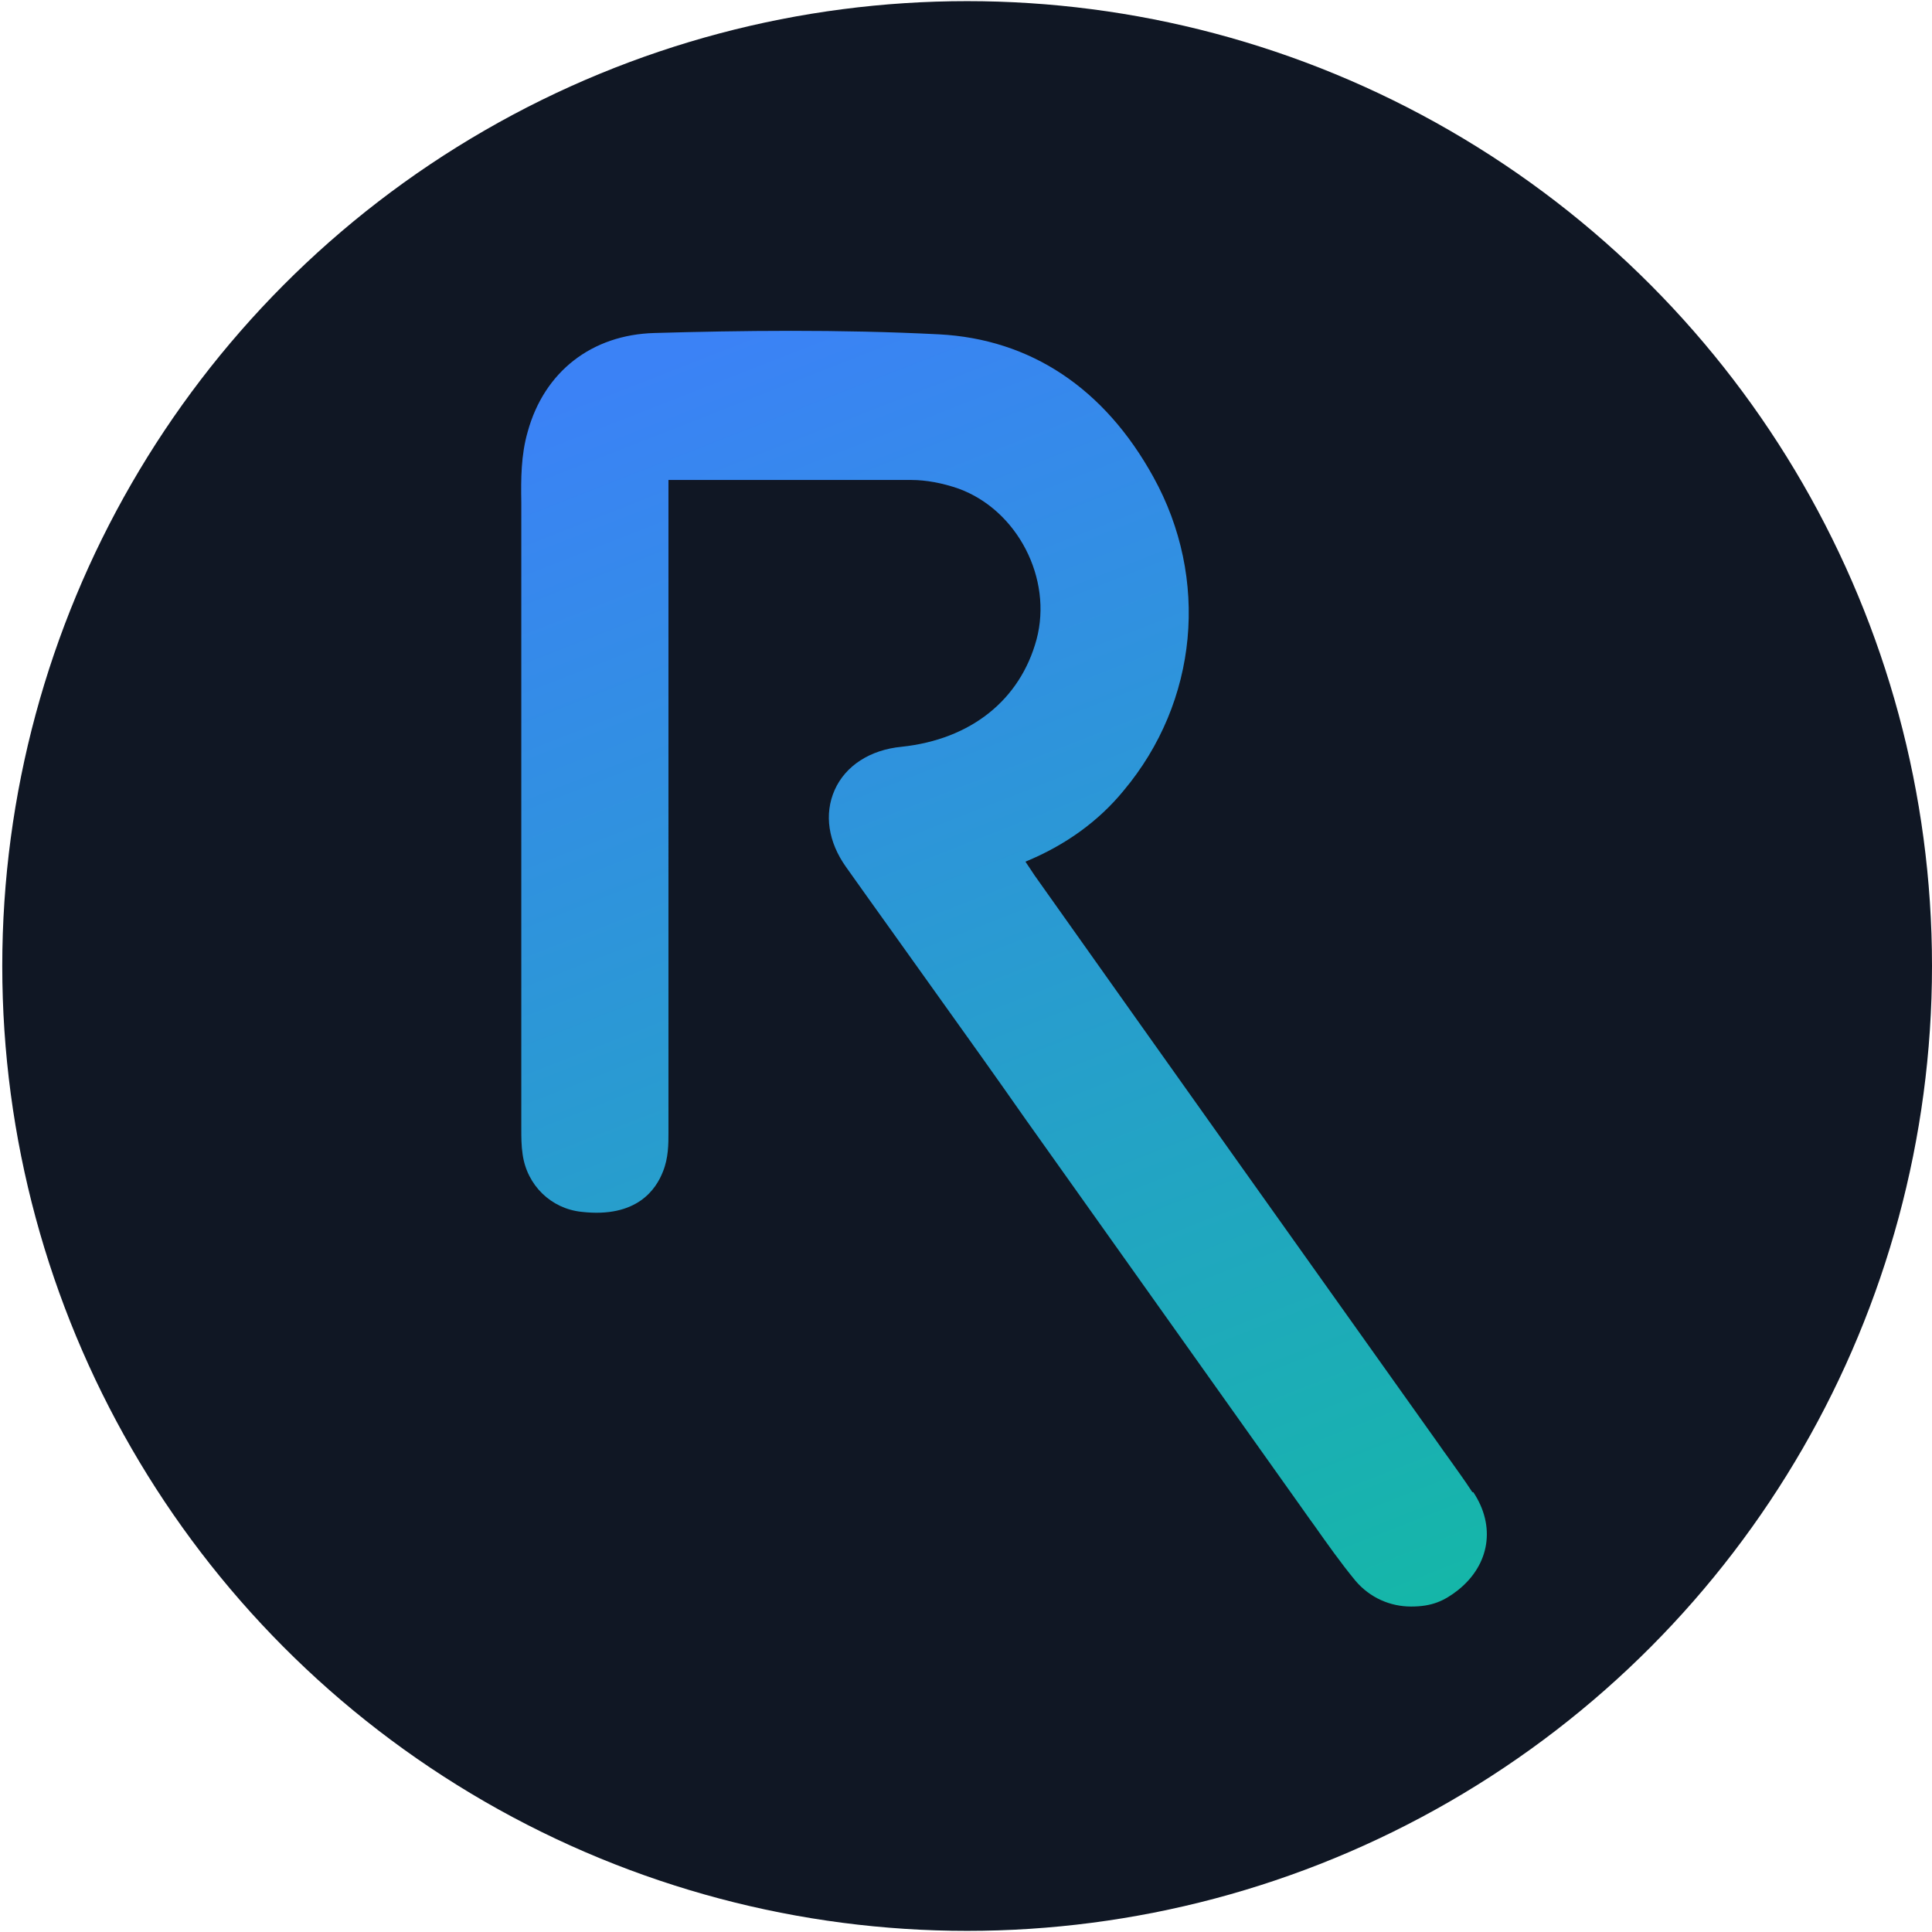 <?xml version="1.0" encoding="UTF-8"?>
<svg id="Layer_1" xmlns="http://www.w3.org/2000/svg" xmlns:xlink="http://www.w3.org/1999/xlink" version="1.1" viewBox="0 0 1024 1024">
  <!-- Generator: Adobe Illustrator 29.4.0, SVG Export Plug-In . SVG Version: 2.1.0 Build 152)  -->
  <defs>
    <style>
      .st0 {
        fill: #101724;
      }

      .st1 {
        fill: url(#linear-gradient);
      }
    </style>
    <linearGradient id="linear-gradient" x1="349.93" y1="832.81" x2="635.53" y2="103.31" gradientTransform="translate(0 1024) scale(1 -1)" gradientUnits="userSpaceOnUse">
      <stop offset="0" stop-color="#3b82f6"/>
      <stop offset="1" stop-color="#14b8a6"/>
    </linearGradient>
  </defs>
  <g id="Layer_11" data-name="Layer_1">
    <circle class="st0" cx="512.6" cy="512" r="511.4"/>
    <path class="st1" d="M780.2,790.6c-4.1-6.3-8.4-12.1-12.4-17.8-2-2.7-3.8-5.3-5.7-8-68.1-95.7-138.2-194.2-213.8-300.9-1.6-2.3-3.1-4.8-4.8-7.2,21.4-8.8,38.9-21.6,52-37.6,39.6-47.2,45.6-112.5,15.8-166.3-25.9-47-65.1-73.1-113.7-75.6-53-2.7-105.7-2-150.7-.7-33.2.9-58.4,20.4-67.2,52.3-3.6,12.4-3.6,25.2-3.4,37.5v331.8c0,4.6,0,9.1.7,13.7,2.3,16.5,15.1,28.8,31.2,30.5,29.5,3.4,39.6-12.1,43.2-21.4,2.9-7.2,2.9-14.6,2.9-20.6V254.4h128.8c7.7,0,16.4,1.6,25,4.6,31.2,11.4,49.9,47.7,41.3,79.9-8.7,32.1-34.8,53-71.5,56.9-16.8,1.6-29.8,10.1-35.5,22.9s-3.4,27.6,6,40.8c15.8,22.3,31.7,44.3,47.6,66.7,15.8,22.1,31.7,44.3,47.2,66.5l146.9,206.7c2.1,3.1,4.3,6,6.5,9.1,7,9.9,13.9,19.7,21.8,29.3,7.7,9.1,18.5,13.7,29.5,13.7s17.5-2.9,25-8.8c16.8-13.5,19.9-33.9,8-51.8h-.5v-.2h-.2v-.1Z"/>
  </g>
</svg>